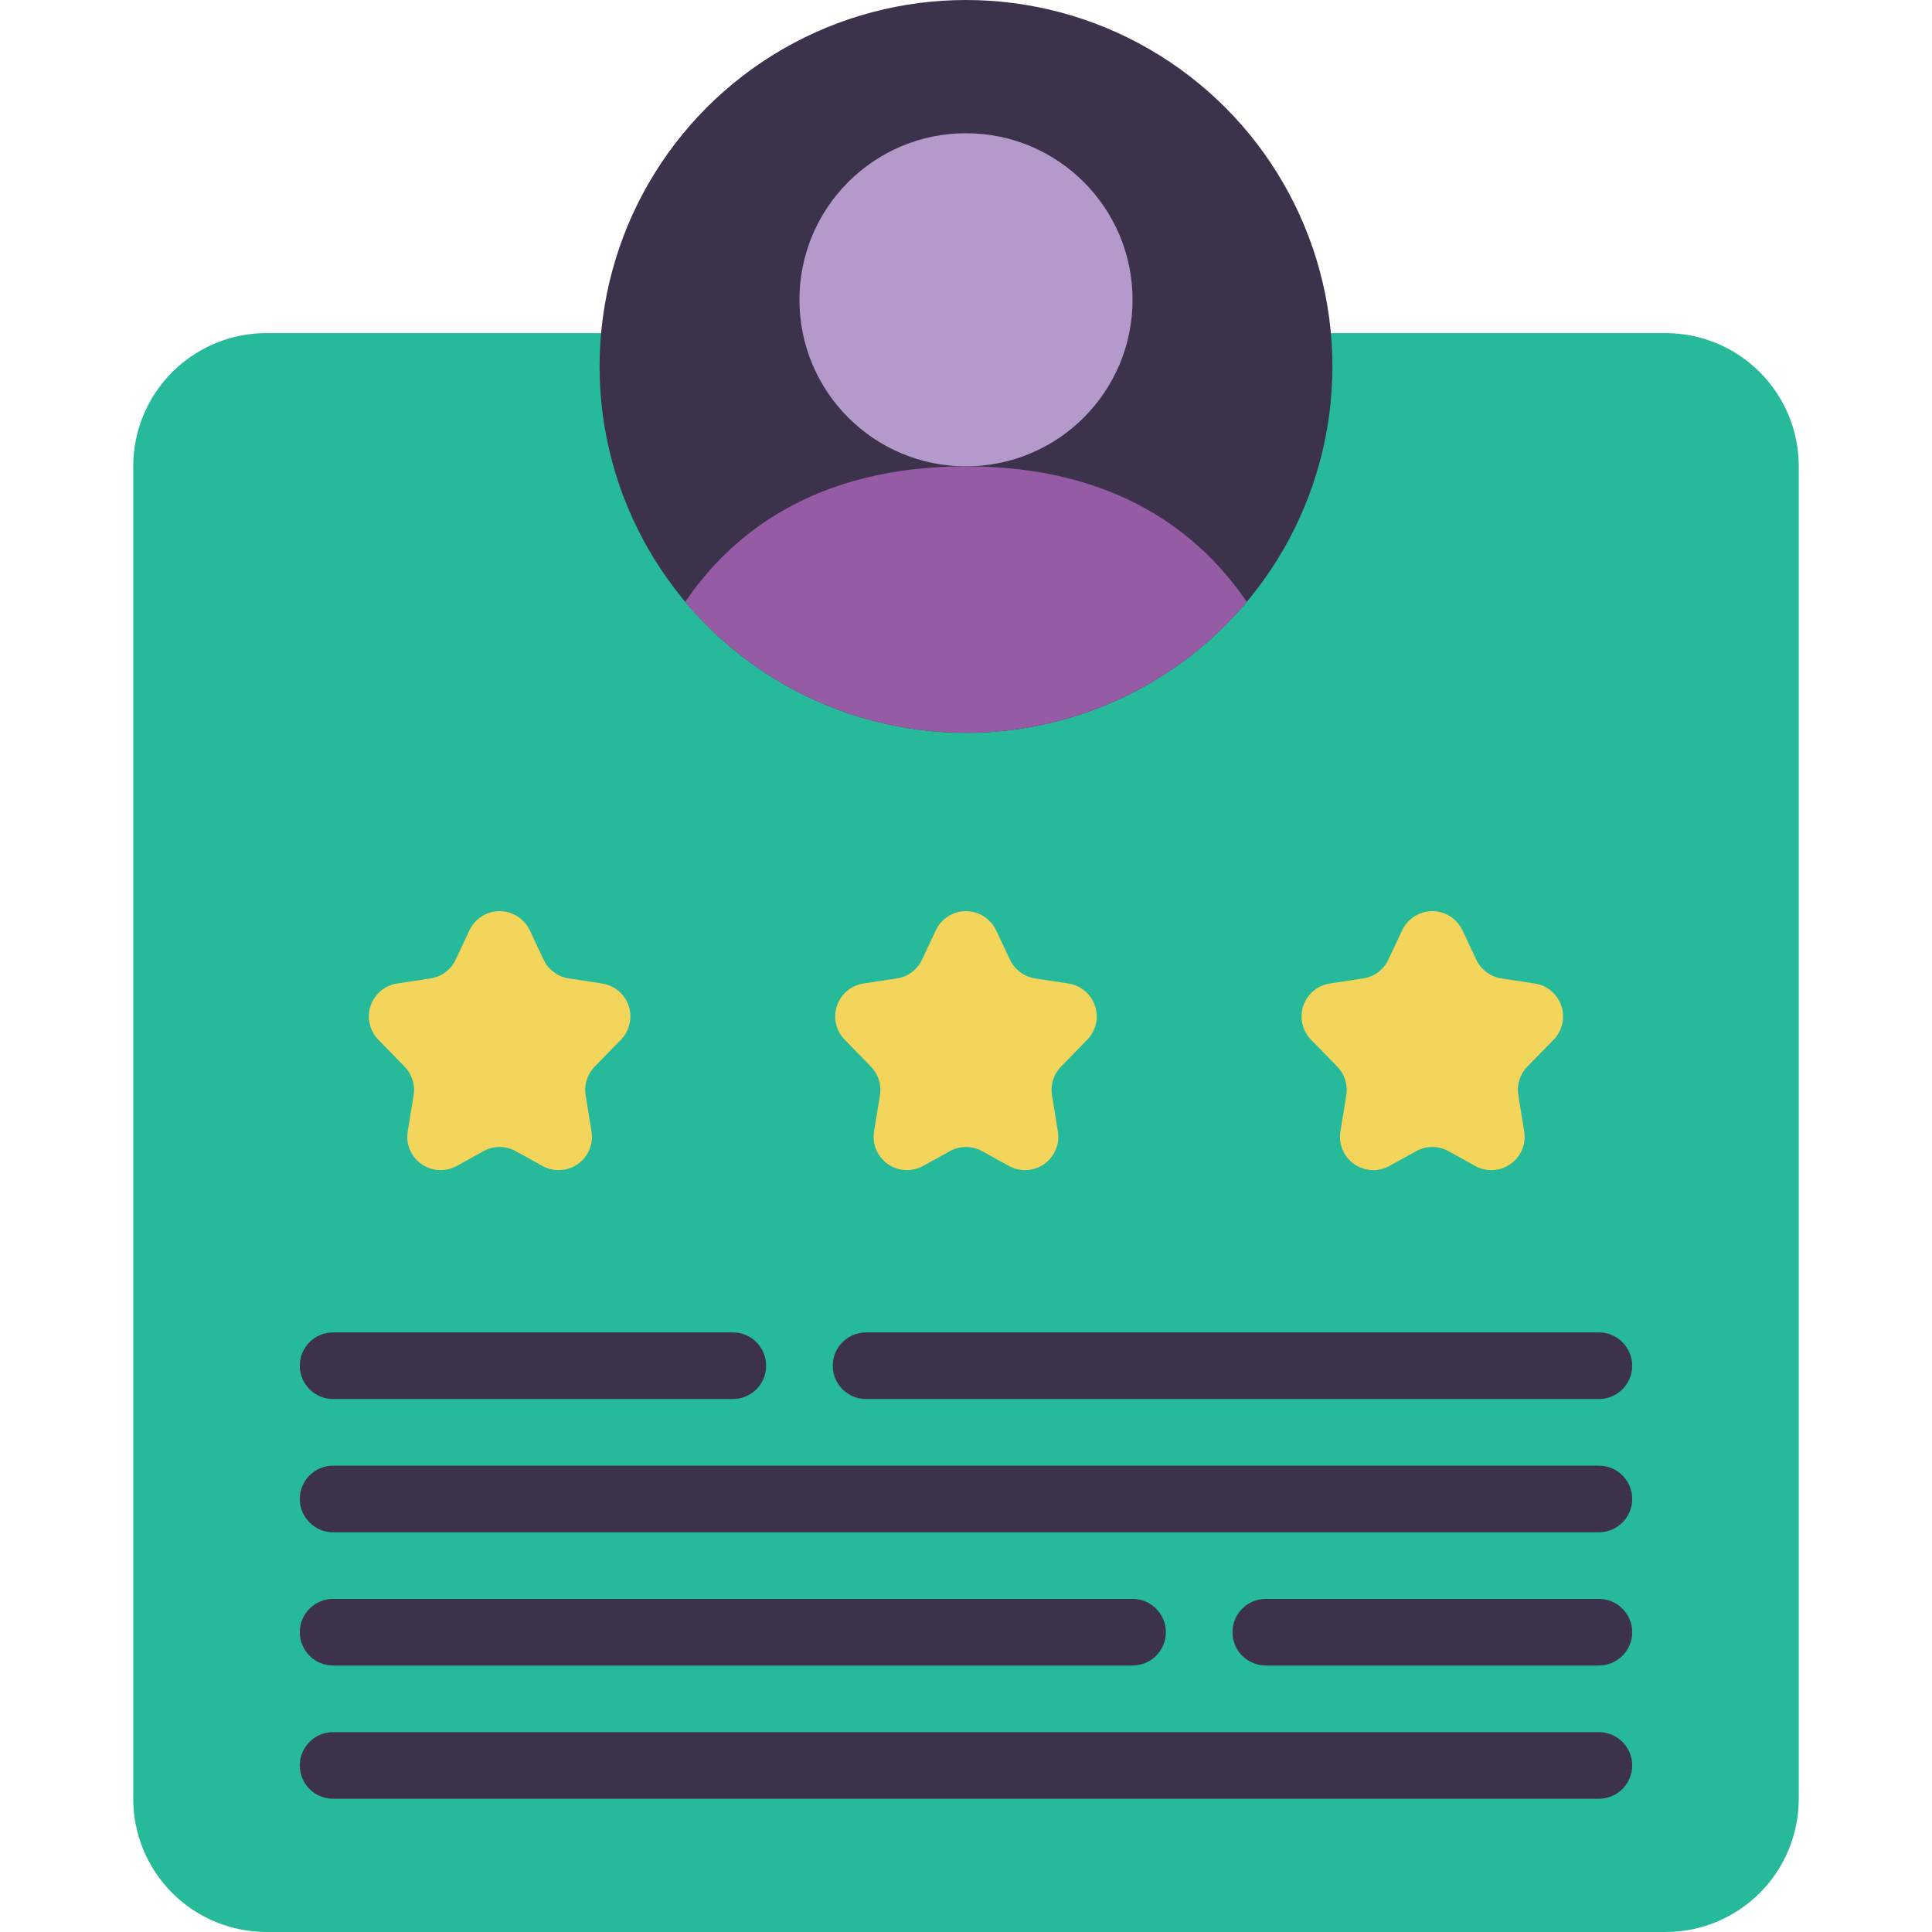 <svg height="512" viewBox="0 0 50 58" width="512" xmlns="http://www.w3.org/2000/svg"><g id="Page-1" fill="none" fill-rule="evenodd"><g id="045---Rating" fill-rule="nonzero"><path id="Shape" d="m35.95 10h10.05c1.061-0 2.079.421 2.829 1.171s1.172 1.768 1.171 2.829v40c0 1.061-.421 2.079-1.171 2.829s-1.768 1.172-2.829 1.171h-42c-1.061 0-2.079-.421-2.829-1.171-.75-.75-1.172-1.768-1.171-2.829v-40c-0-1.061.421-2.079 1.171-2.829.75-.75 1.768-1.172 2.829-1.171z" fill="#26b99a"/><path id="Shape" d="m25.905 27.929.413.88c.142.302.425.513.754.564l1.004.153c.371.057.678.316.797.671.119.355.029.748-.233 1.016l-.788.808c-.222.227-.322.546-.271.859l.177 1.087c.062.378-.098.758-.411.978-.313.221-.725.243-1.06.058l-.804-.445c-.301-.166-.667-.166-.968 0l-.804.445c-.335.185-.747.163-1.06-.058-.313-.221-.473-.6-.411-.978l.177-1.087c.051-.313-.05-.632-.271-.859l-.788-.808c-.262-.268-.352-.66-.233-1.016.119-.355.427-.614.797-.671l1.004-.153c.33-.05.612-.262.754-.564l.413-.88c.165-.351.518-.575.905-.575s.74.224.905.575z" fill="#f3d55b"/><path id="Shape" d="m11.905 27.929.413.88c.142.302.425.513.754.564l1.004.153c.371.057.678.316.797.671.119.355.029.748-.233 1.016l-.788.808c-.222.227-.322.546-.271.859l.177 1.087c.062.378-.098.758-.411.978-.313.221-.725.243-1.06.058l-.804-.445c-.301-.166-.667-.166-.968 0l-.804.445c-.335.185-.747.163-1.06-.058-.313-.221-.473-.6-.411-.978l.177-1.087c.051-.313-.05-.632-.271-.859l-.788-.808c-.262-.268-.352-.66-.233-1.016s.427-.614.797-.671l1.004-.153c.33-.05.612-.262.754-.564l.413-.88c.165-.351.518-.575.905-.575s.74.224.905.575z" fill="#f3d55b"/><path id="Shape" d="m39.905 27.929.413.88c.142.302.425.513.754.564l1.004.153c.371.057.678.316.797.671.119.355.029.748-.233 1.016l-.788.808c-.222.227-.322.546-.271.859l.177 1.087c.062.378-.098.758-.411.978-.313.221-.725.243-1.06.058l-.804-.445c-.301-.166-.667-.166-.968 0l-.804.445c-.335.185-.747.163-1.06-.058-.313-.221-.473-.6-.411-.978l.177-1.087c.051-.313-.05-.632-.271-.859l-.788-.808c-.262-.268-.352-.66-.233-1.016.119-.355.427-.614.797-.671l1.004-.153c.33-.05.612-.262.754-.564l.413-.88c.165-.351.518-.575.905-.575s.74.224.905.575z" fill="#f3d55b"/><g fill="#3d324c"><path id="Shape" d="m18 42h-12c-.552 0-1-.448-1-1s.448-1 1-1h12c.552 0 1 .448 1 1s-.448 1-1 1z"/><path id="Shape" d="m44 42h-22c-.552 0-1-.448-1-1s.448-1 1-1h22c.552 0 1 .448 1 1s-.448 1-1 1z"/><path id="Shape" d="m44 46h-38c-.552 0-1-.448-1-1s.448-1 1-1h38c.552 0 1 .448 1 1s-.448 1-1 1z"/><path id="Shape" d="m30 50h-24c-.552 0-1-.448-1-1s.448-1 1-1h24c.552 0 1 .448 1 1s-.448 1-1 1z"/><path id="Shape" d="m44 50h-10c-.552 0-1-.448-1-1s.448-1 1-1h10c.552 0 1 .448 1 1s-.448 1-1 1z"/><path id="Shape" d="m44 54h-38c-.552 0-1-.448-1-1s.448-1 1-1h38c.552 0 1 .448 1 1s-.448 1-1 1z"/><circle id="Oval" cx="25" cy="11" r="11"/></g><circle id="Oval" cx="25" cy="9" fill="#b49aca" r="5"/><path id="Shape" d="m33.43 18.07c-2.091 2.491-5.177 3.93-8.43 3.93s-6.339-1.439-8.43-3.93c1.37-2.02 3.88-4.07 8.43-4.07s7.06 2.05 8.43 4.07z" fill="#955ba5"/></g></g></svg>